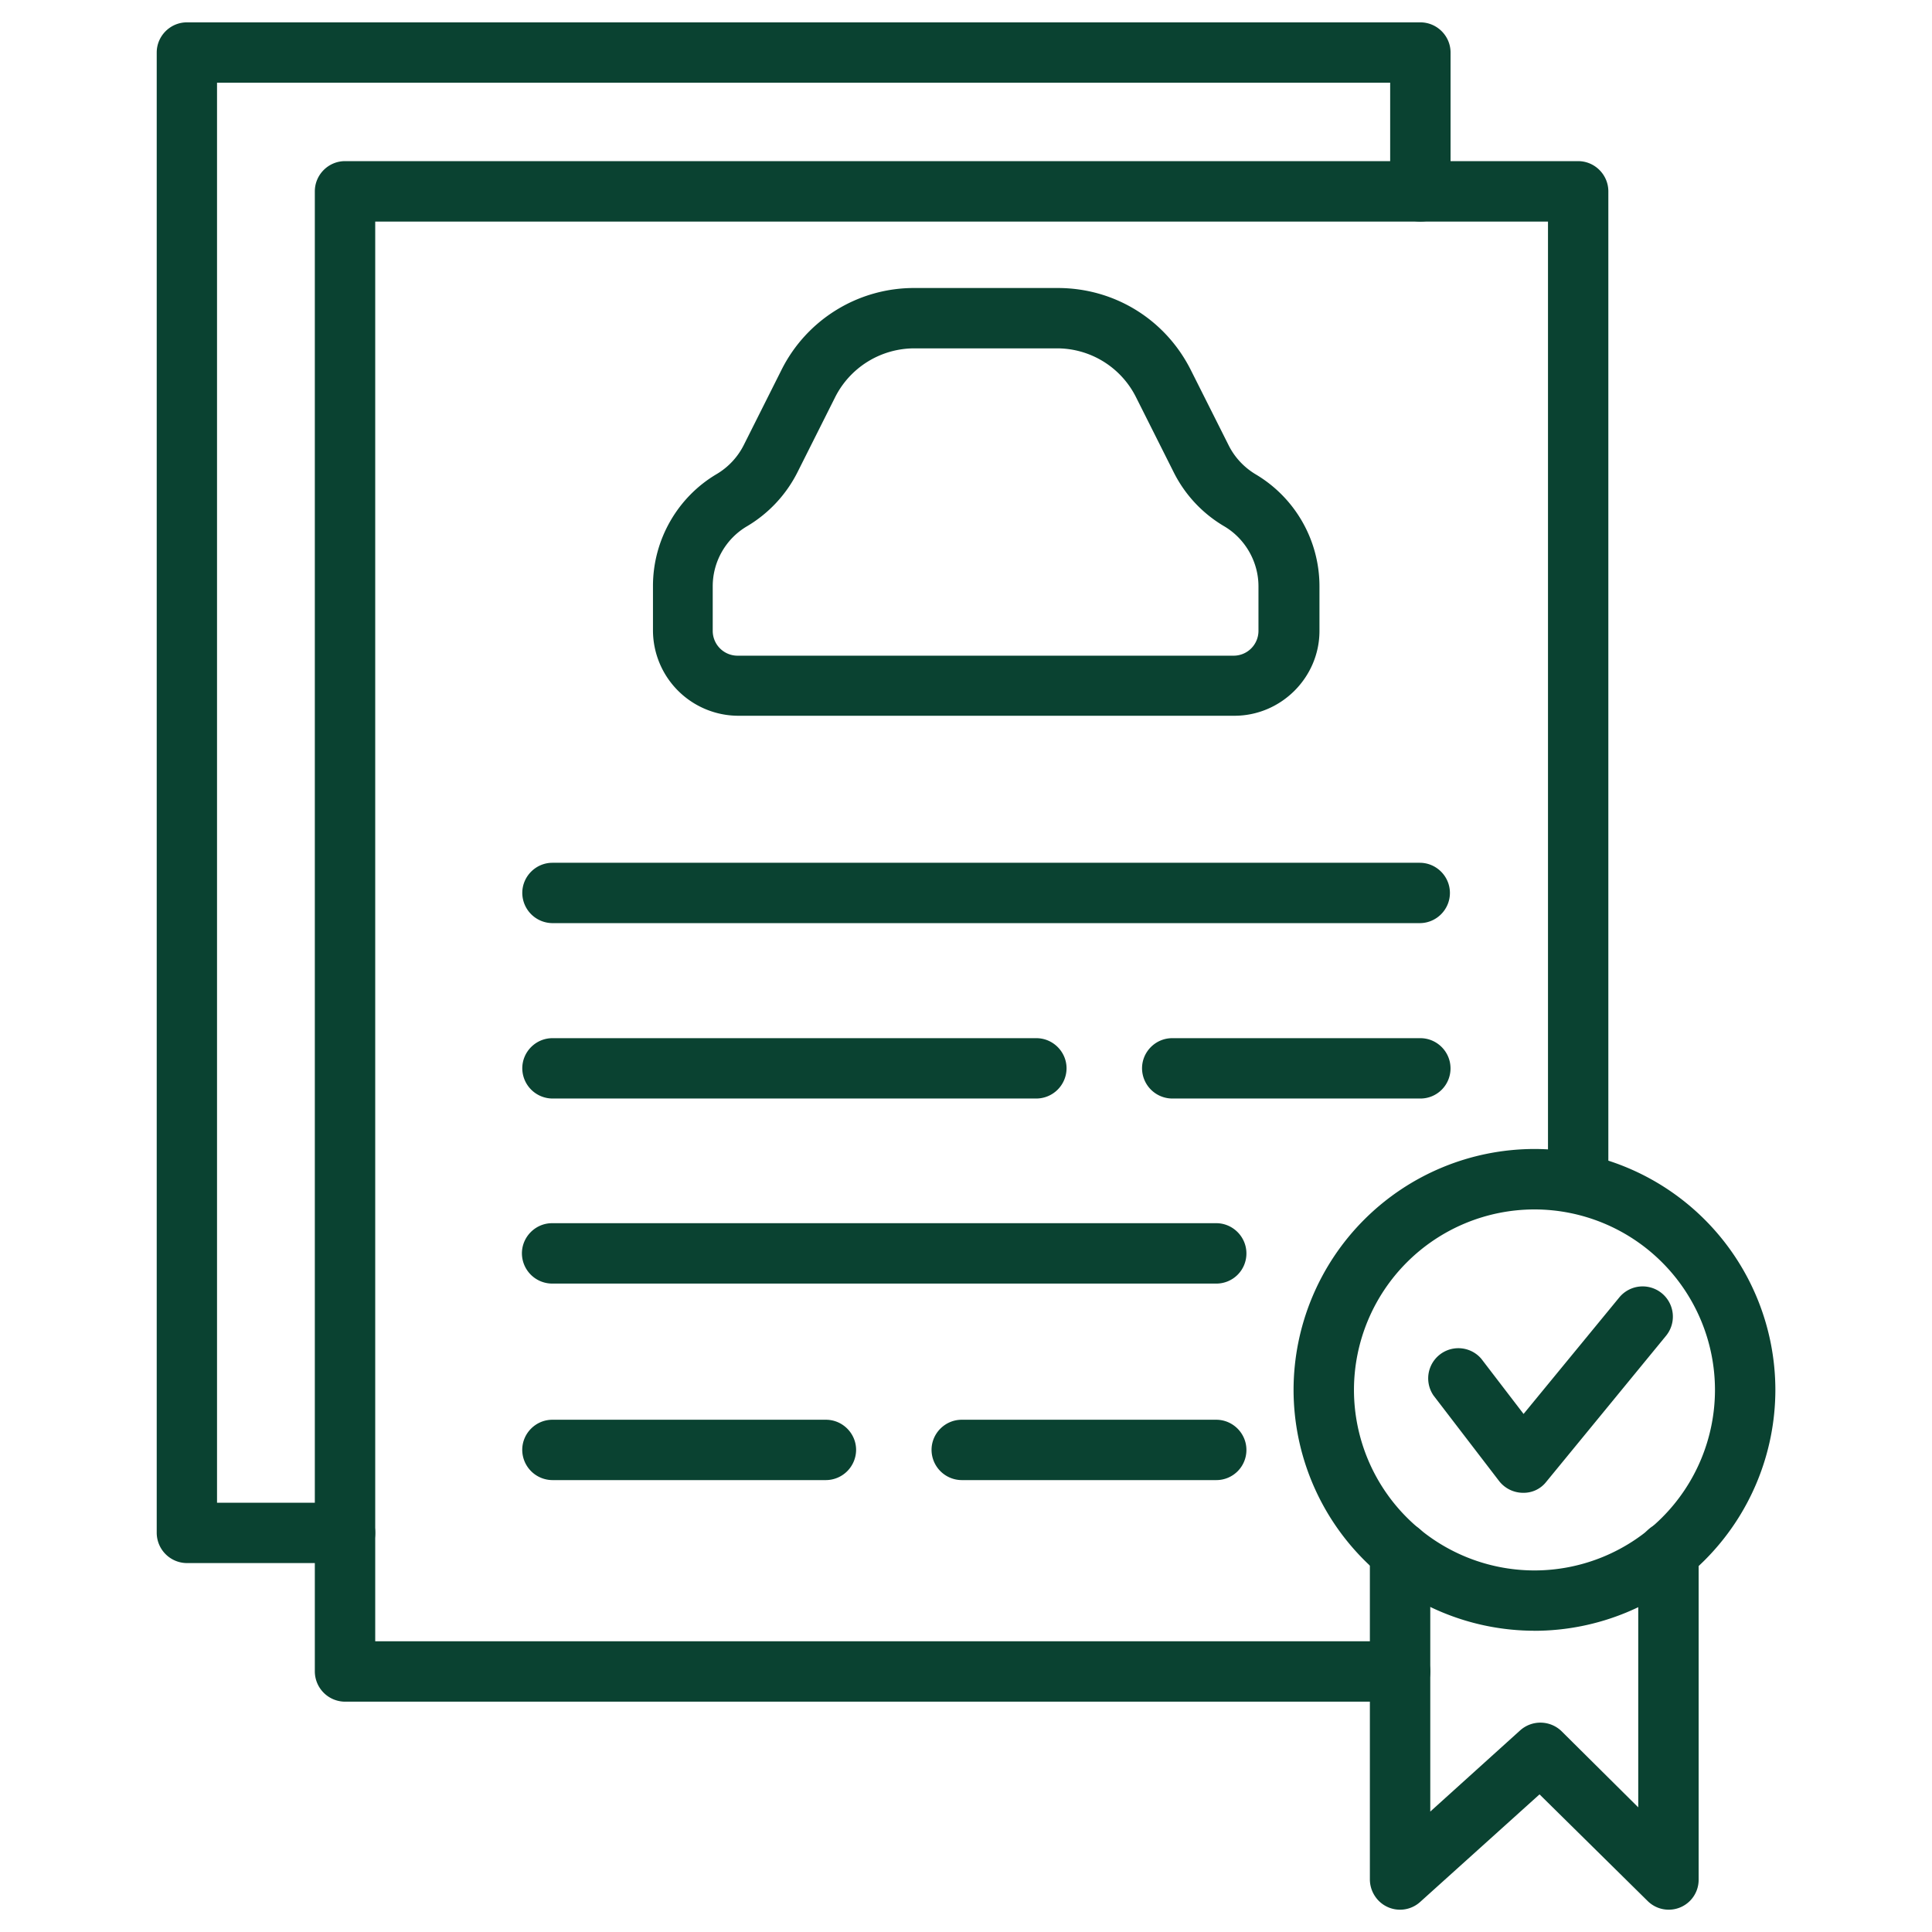<svg xmlns="http://www.w3.org/2000/svg" width="42" height="42" fill="none"><path fill="#0A4231" d="M30.437 36.993H7.5a.66.66 0 0 1-.656-.656V4.16c0-.361.295-.657.656-.657h26.808c.36 0 .656.296.656.657v21.564a.66.66 0 0 1-.656.656.66.66 0 0 1-.656-.656V4.817H8.157V35.68h22.28c.36 0 .656.296.656.657 0 .36-.295.656-.656.656"/><path fill="#0A4231" d="M7.5 33.98H4.063a.66.66 0 0 1-.656-.655V1.142c0-.36.295-.656.656-.656h26.814c.361 0 .657.295.657.656v3.019c0 .36-.296.656-.657.656a.66.66 0 0 1-.656-.656V1.798H4.718v30.87h2.783c.36 0 .656.296.656.657 0 .36-.289.656-.656.656m25.857 1.47a5.243 5.243 0 0 1-5.237-5.236 5.243 5.243 0 0 1 5.237-5.237 5.243 5.243 0 0 1 5.237 5.237 5.243 5.243 0 0 1-5.237 5.237m0-9.16a3.927 3.927 0 0 0-3.924 3.924 3.927 3.927 0 0 0 3.924 3.924 3.927 3.927 0 0 0 3.924-3.924 3.927 3.927 0 0 0-3.924-3.924"/><path fill="#0A4231" d="M33.114 32.452h-.013a.66.66 0 0 1-.512-.256l-1.424-1.857a.656.656 0 0 1 1.037-.801l.919 1.2 2.08-2.532a.657.657 0 1 1 1.017.833l-2.605 3.176a.62.62 0 0 1-.499.237m3.163 9.063a.65.65 0 0 1-.46-.19l-2.349-2.317-2.592 2.336a.652.652 0 0 1-.99-.13.66.66 0 0 1-.106-.356v-7.12c0-.36.296-.656.656-.656s.657.295.657.656v5.644l1.955-1.766a.66.66 0 0 1 .9.02l1.666 1.654v-5.552c0-.36.296-.656.657-.656.36 0 .656.295.656.656v7.12a.65.65 0 0 1-.65.657M26.834 15.56H16.045a1.86 1.86 0 0 1-1.85-1.85v-.972c0-.997.53-1.93 1.39-2.435.25-.15.453-.367.585-.63l.813-1.62a3.22 3.22 0 0 1 2.908-1.792h3.104c1.24 0 2.349.689 2.9 1.798l.814 1.62c.131.263.335.48.584.63a2.83 2.83 0 0 1 1.391 2.436v.97c0 1.011-.833 1.845-1.85 1.845m-6.95-7.987a1.93 1.93 0 0 0-1.733 1.07l-.813 1.62a2.86 2.86 0 0 1-1.096 1.176c-.46.269-.748.767-.748 1.306v.97a.54.54 0 0 0 .538.539H26.82a.54.54 0 0 0 .538-.538v-.971c0-.532-.289-1.037-.748-1.306a2.83 2.83 0 0 1-1.096-1.175L24.7 8.643a1.92 1.92 0 0 0-1.733-1.07zM30.863 20.068H12.01a.66.66 0 0 1-.656-.656c0-.36.295-.656.656-.656h18.854c.361 0 .656.295.656.656s-.295.656-.656.656m-8.334 3.813h-10.52a.66.66 0 0 1-.656-.656c0-.361.295-.656.656-.656h10.52c.36 0 .656.295.656.656a.66.66 0 0 1-.656.656m8.347 0h-5.394a.66.66 0 0 1-.656-.656c0-.361.295-.656.656-.656h5.394c.361 0 .656.295.656.656a.654.654 0 0 1-.656.656m-4.436 4.023H12.002a.66.66 0 0 1-.656-.656c0-.361.296-.657.656-.657H26.44c.36 0 .656.296.656.657a.654.654 0 0 1-.656.656m0 4.272h-5.532a.66.66 0 0 1-.657-.656c0-.361.296-.656.657-.656h5.532c.36 0 .656.295.656.656a.654.654 0 0 1-.656.656m-8.485 0h-5.946a.66.66 0 0 1-.656-.656c0-.361.295-.656.656-.656h5.946c.36 0 .656.295.656.656a.66.66 0 0 1-.656.656"/></svg>